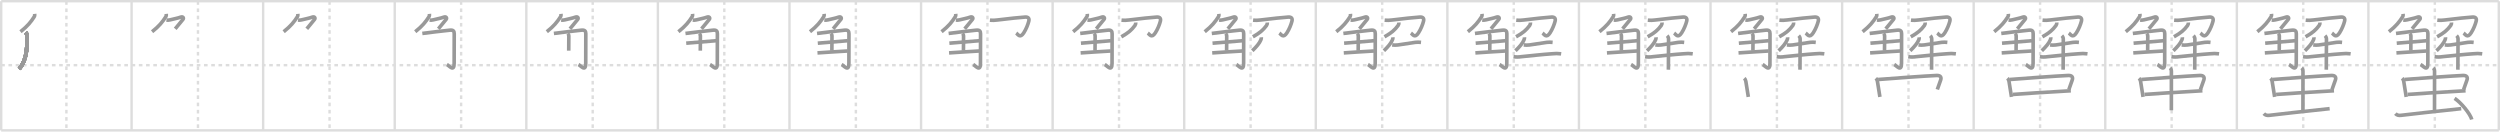 <svg width="2071px" height="109px" viewBox="0 0 2071 109" xmlns="http://www.w3.org/2000/svg" xmlns:xlink="http://www.w3.org/1999/xlink" xml:space="preserve" version="1.1" baseProfile="full">
<line x1="1" y1="1" x2="2070" y2="1" style="stroke:#ddd;stroke-width:2"></line>
<line x1="1" y1="1" x2="1" y2="108" style="stroke:#ddd;stroke-width:2"></line>
<line x1="1" y1="108" x2="2070" y2="108" style="stroke:#ddd;stroke-width:2"></line>
<line x1="2070" y1="1" x2="2070" y2="108" style="stroke:#ddd;stroke-width:2"></line>
<line x1="109" y1="1" x2="109" y2="108" style="stroke:#ddd;stroke-width:2"></line>
<line x1="218" y1="1" x2="218" y2="108" style="stroke:#ddd;stroke-width:2"></line>
<line x1="327" y1="1" x2="327" y2="108" style="stroke:#ddd;stroke-width:2"></line>
<line x1="436" y1="1" x2="436" y2="108" style="stroke:#ddd;stroke-width:2"></line>
<line x1="545" y1="1" x2="545" y2="108" style="stroke:#ddd;stroke-width:2"></line>
<line x1="654" y1="1" x2="654" y2="108" style="stroke:#ddd;stroke-width:2"></line>
<line x1="763" y1="1" x2="763" y2="108" style="stroke:#ddd;stroke-width:2"></line>
<line x1="872" y1="1" x2="872" y2="108" style="stroke:#ddd;stroke-width:2"></line>
<line x1="981" y1="1" x2="981" y2="108" style="stroke:#ddd;stroke-width:2"></line>
<line x1="1090" y1="1" x2="1090" y2="108" style="stroke:#ddd;stroke-width:2"></line>
<line x1="1199" y1="1" x2="1199" y2="108" style="stroke:#ddd;stroke-width:2"></line>
<line x1="1308" y1="1" x2="1308" y2="108" style="stroke:#ddd;stroke-width:2"></line>
<line x1="1417" y1="1" x2="1417" y2="108" style="stroke:#ddd;stroke-width:2"></line>
<line x1="1526" y1="1" x2="1526" y2="108" style="stroke:#ddd;stroke-width:2"></line>
<line x1="1635" y1="1" x2="1635" y2="108" style="stroke:#ddd;stroke-width:2"></line>
<line x1="1744" y1="1" x2="1744" y2="108" style="stroke:#ddd;stroke-width:2"></line>
<line x1="1853" y1="1" x2="1853" y2="108" style="stroke:#ddd;stroke-width:2"></line>
<line x1="1962" y1="1" x2="1962" y2="108" style="stroke:#ddd;stroke-width:2"></line>
<line x1="1" y1="54" x2="2070" y2="54" style="stroke:#ddd;stroke-width:2;stroke-dasharray:3 3"></line>
<line x1="55" y1="1" x2="55" y2="108" style="stroke:#ddd;stroke-width:2;stroke-dasharray:3 3"></line>
<line x1="164" y1="1" x2="164" y2="108" style="stroke:#ddd;stroke-width:2;stroke-dasharray:3 3"></line>
<line x1="273" y1="1" x2="273" y2="108" style="stroke:#ddd;stroke-width:2;stroke-dasharray:3 3"></line>
<line x1="382" y1="1" x2="382" y2="108" style="stroke:#ddd;stroke-width:2;stroke-dasharray:3 3"></line>
<line x1="491" y1="1" x2="491" y2="108" style="stroke:#ddd;stroke-width:2;stroke-dasharray:3 3"></line>
<line x1="600" y1="1" x2="600" y2="108" style="stroke:#ddd;stroke-width:2;stroke-dasharray:3 3"></line>
<line x1="709" y1="1" x2="709" y2="108" style="stroke:#ddd;stroke-width:2;stroke-dasharray:3 3"></line>
<line x1="818" y1="1" x2="818" y2="108" style="stroke:#ddd;stroke-width:2;stroke-dasharray:3 3"></line>
<line x1="927" y1="1" x2="927" y2="108" style="stroke:#ddd;stroke-width:2;stroke-dasharray:3 3"></line>
<line x1="1036" y1="1" x2="1036" y2="108" style="stroke:#ddd;stroke-width:2;stroke-dasharray:3 3"></line>
<line x1="1145" y1="1" x2="1145" y2="108" style="stroke:#ddd;stroke-width:2;stroke-dasharray:3 3"></line>
<line x1="1254" y1="1" x2="1254" y2="108" style="stroke:#ddd;stroke-width:2;stroke-dasharray:3 3"></line>
<line x1="1363" y1="1" x2="1363" y2="108" style="stroke:#ddd;stroke-width:2;stroke-dasharray:3 3"></line>
<line x1="1472" y1="1" x2="1472" y2="108" style="stroke:#ddd;stroke-width:2;stroke-dasharray:3 3"></line>
<line x1="1581" y1="1" x2="1581" y2="108" style="stroke:#ddd;stroke-width:2;stroke-dasharray:3 3"></line>
<line x1="1690" y1="1" x2="1690" y2="108" style="stroke:#ddd;stroke-width:2;stroke-dasharray:3 3"></line>
<line x1="1799" y1="1" x2="1799" y2="108" style="stroke:#ddd;stroke-width:2;stroke-dasharray:3 3"></line>
<line x1="1908" y1="1" x2="1908" y2="108" style="stroke:#ddd;stroke-width:2;stroke-dasharray:3 3"></line>
<line x1="2017" y1="1" x2="2017" y2="108" style="stroke:#ddd;stroke-width:2;stroke-dasharray:3 3"></line>
<path d="M28.74,11.5c0.1,0.87,0.01,1.73-0.45,2.46C25.62,18.12,23.0,21.5,16.98,26.28" style="fill:none;stroke:#999;stroke-width:3"></path>

<path d="M137.74,11.5c0.1,0.87,0.01,1.73-0.45,2.46C134.62,18.12,132.0,21.5,125.98,26.28" style="fill:none;stroke:#999;stroke-width:3"></path>
<path d="M137.88,16.62c0.88,0.12,1.63,0.18,2.92-0.15c3.33-0.85,6.33-1.35,8.97-2.31c1.84-0.67,2.72,0.83,1.8,1.91c-2.06,2.43-3.43,4.3-6.43,7.8" style="fill:none;stroke:#999;stroke-width:3"></path>

<path d="M246.74,11.5c0.1,0.87,0.01,1.73-0.45,2.46C243.62,18.12,241.0,21.5,234.98,26.28" style="fill:none;stroke:#999;stroke-width:3"></path>
<path d="M246.88,16.62c0.88,0.12,1.63,0.18,2.92-0.15c3.33-0.85,6.33-1.35,8.97-2.31c1.84-0.67,2.72,0.83,1.8,1.91c-2.06,2.43-3.43,4.3-6.43,7.8" style="fill:none;stroke:#999;stroke-width:3"></path>
<path d="m21.32,26.9c0.89,0.88,0.92,1.85,0.96,2.73,0.47,10.62-0.41,20.74-6.4,27.44" style="fill:none;stroke:#999;stroke-width:3"></path>

<path d="M355.74,11.5c0.1,0.87,0.01,1.73-0.45,2.46C352.62,18.12,350.0,21.5,343.98,26.28" style="fill:none;stroke:#999;stroke-width:3"></path>
<path d="M355.88,16.62c0.88,0.12,1.63,0.18,2.92-0.15c3.33-0.85,6.33-1.35,8.97-2.31c1.84-0.67,2.72,0.83,1.8,1.91c-2.06,2.43-3.43,4.3-6.43,7.8" style="fill:none;stroke:#999;stroke-width:3"></path>
<path d="m21.32,26.9c0.89,0.88,0.92,1.85,0.96,2.73,0.47,10.62-0.41,20.74-6.4,27.44" style="fill:none;stroke:#999;stroke-width:3"></path>
<path d="M349.84,27.7c8.53-1.07,14.53-1.82,22.69-2.69c2.99-0.32,3.75,0.74,3.75,2.94c0,3.3-0.06,14.09-0.06,24.49c0,7.47-3.95,2.08-6.01,1" style="fill:none;stroke:#999;stroke-width:3"></path>

<path d="M464.74,11.5c0.1,0.87,0.01,1.73-0.45,2.46C461.62,18.12,459.0,21.5,452.98,26.28" style="fill:none;stroke:#999;stroke-width:3"></path>
<path d="M464.88,16.62c0.88,0.12,1.63,0.18,2.92-0.15c3.33-0.85,6.33-1.35,8.97-2.31c1.84-0.67,2.72,0.83,1.8,1.91c-2.06,2.43-3.43,4.3-6.43,7.8" style="fill:none;stroke:#999;stroke-width:3"></path>
<path d="m21.32,26.9c0.89,0.88,0.92,1.85,0.96,2.73,0.47,10.62-0.41,20.74-6.4,27.44" style="fill:none;stroke:#999;stroke-width:3"></path>
<path d="M458.84,27.7c8.53-1.07,14.53-1.82,22.69-2.69c2.99-0.32,3.75,0.74,3.75,2.94c0,3.3-0.06,14.09-0.06,24.49c0,7.47-3.95,2.08-6.01,1" style="fill:none;stroke:#999;stroke-width:3"></path>
<path d="M470.3,27.74c0.6,0.6,0.91,1.27,0.91,2.2c0,4.68-0.08,10.52-0.08,12.05" style="fill:none;stroke:#999;stroke-width:3"></path>

<path d="M573.74,11.5c0.1,0.87,0.01,1.73-0.45,2.46C570.62,18.12,568.0,21.5,561.98,26.28" style="fill:none;stroke:#999;stroke-width:3"></path>
<path d="M573.88,16.62c0.88,0.12,1.63,0.18,2.92-0.15c3.33-0.85,6.33-1.35,8.97-2.31c1.84-0.67,2.72,0.83,1.8,1.91c-2.06,2.43-3.43,4.3-6.43,7.8" style="fill:none;stroke:#999;stroke-width:3"></path>
<path d="m21.32,26.9c0.89,0.88,0.92,1.85,0.96,2.73,0.47,10.62-0.41,20.74-6.4,27.44" style="fill:none;stroke:#999;stroke-width:3"></path>
<path d="M567.84,27.7c8.53-1.07,14.53-1.82,22.69-2.69c2.99-0.32,3.75,0.74,3.75,2.94c0,3.3-0.06,14.09-0.06,24.49c0,7.47-3.95,2.08-6.01,1" style="fill:none;stroke:#999;stroke-width:3"></path>
<path d="M579.3,27.74c0.6,0.6,0.91,1.27,0.91,2.2c0,4.68-0.08,10.52-0.08,12.05" style="fill:none;stroke:#999;stroke-width:3"></path>
<path d="M568.45,35.78c9.38-0.83,14.8-1.28,24.85-2.06" style="fill:none;stroke:#999;stroke-width:3"></path>

<path d="M682.74,11.5c0.1,0.87,0.01,1.73-0.45,2.46C679.62,18.12,677.0,21.5,670.98,26.28" style="fill:none;stroke:#999;stroke-width:3"></path>
<path d="M682.88,16.62c0.88,0.12,1.63,0.18,2.92-0.15c3.33-0.85,6.33-1.35,8.97-2.31c1.84-0.67,2.72,0.83,1.8,1.91c-2.06,2.43-3.43,4.3-6.43,7.8" style="fill:none;stroke:#999;stroke-width:3"></path>
<path d="m21.32,26.9c0.89,0.88,0.92,1.85,0.96,2.73,0.47,10.62-0.41,20.74-6.4,27.44" style="fill:none;stroke:#999;stroke-width:3"></path>
<path d="M676.84,27.7c8.53-1.07,14.53-1.82,22.69-2.69c2.99-0.32,3.75,0.74,3.75,2.94c0,3.3-0.06,14.09-0.06,24.49c0,7.47-3.95,2.08-6.01,1" style="fill:none;stroke:#999;stroke-width:3"></path>
<path d="M688.3,27.74c0.6,0.6,0.91,1.27,0.91,2.2c0,4.68-0.08,10.52-0.08,12.05" style="fill:none;stroke:#999;stroke-width:3"></path>
<path d="M677.45,35.78c9.38-0.83,14.8-1.28,24.85-2.06" style="fill:none;stroke:#999;stroke-width:3"></path>
<path d="M677.19,43.83c7.19-0.45,16.19-1.14,24.97-1.59" style="fill:none;stroke:#999;stroke-width:3"></path>

<path d="M791.74,11.5c0.1,0.87,0.01,1.73-0.45,2.46C788.62,18.12,786.0,21.5,779.98,26.28" style="fill:none;stroke:#999;stroke-width:3"></path>
<path d="M791.88,16.62c0.88,0.12,1.63,0.18,2.92-0.15c3.33-0.85,6.33-1.35,8.97-2.31c1.84-0.67,2.72,0.83,1.8,1.91c-2.06,2.43-3.43,4.3-6.43,7.8" style="fill:none;stroke:#999;stroke-width:3"></path>
<path d="m21.32,26.9c0.89,0.88,0.92,1.85,0.96,2.73,0.47,10.62-0.41,20.74-6.4,27.44" style="fill:none;stroke:#999;stroke-width:3"></path>
<path d="M785.84,27.7c8.53-1.07,14.53-1.82,22.69-2.69c2.99-0.32,3.75,0.74,3.75,2.94c0,3.3-0.06,14.09-0.06,24.49c0,7.47-3.95,2.08-6.01,1" style="fill:none;stroke:#999;stroke-width:3"></path>
<path d="M797.3,27.74c0.6,0.6,0.91,1.27,0.91,2.2c0,4.68-0.08,10.52-0.08,12.05" style="fill:none;stroke:#999;stroke-width:3"></path>
<path d="M786.45,35.78c9.38-0.83,14.8-1.28,24.85-2.06" style="fill:none;stroke:#999;stroke-width:3"></path>
<path d="M786.19,43.83c7.19-0.45,16.19-1.14,24.97-1.59" style="fill:none;stroke:#999;stroke-width:3"></path>
<path d="M820.04,16.72c2.08,0.19,4.15,0.14,6.21-0.16c8.75-1.07,19.4-2.25,23-2.42c2.77-0.13,3.54,1.24,2.99,3.45c-0.65,2.56-2.13,6.49-4.19,9.66c-3.14,4.82-4.74,1.15-6.22,0.12" style="fill:none;stroke:#999;stroke-width:3"></path>

<path d="M900.74,11.5c0.1,0.87,0.01,1.73-0.45,2.46C897.62,18.12,895.0,21.5,888.98,26.28" style="fill:none;stroke:#999;stroke-width:3"></path>
<path d="M900.88,16.62c0.88,0.12,1.63,0.18,2.92-0.15c3.33-0.85,6.33-1.35,8.97-2.31c1.84-0.67,2.72,0.83,1.8,1.91c-2.06,2.43-3.43,4.3-6.43,7.8" style="fill:none;stroke:#999;stroke-width:3"></path>
<path d="m21.32,26.9c0.89,0.88,0.92,1.85,0.96,2.73,0.47,10.62-0.41,20.74-6.4,27.44" style="fill:none;stroke:#999;stroke-width:3"></path>
<path d="M894.84,27.7c8.53-1.07,14.53-1.82,22.69-2.69c2.99-0.32,3.75,0.74,3.75,2.94c0,3.3-0.06,14.09-0.06,24.49c0,7.47-3.95,2.08-6.01,1" style="fill:none;stroke:#999;stroke-width:3"></path>
<path d="M906.3,27.74c0.6,0.6,0.91,1.27,0.91,2.2c0,4.68-0.08,10.52-0.08,12.05" style="fill:none;stroke:#999;stroke-width:3"></path>
<path d="M895.45,35.78c9.38-0.83,14.8-1.28,24.85-2.06" style="fill:none;stroke:#999;stroke-width:3"></path>
<path d="M895.19,43.83c7.19-0.45,16.19-1.14,24.97-1.59" style="fill:none;stroke:#999;stroke-width:3"></path>
<path d="M929.04,16.72c2.08,0.19,4.15,0.14,6.21-0.16c8.75-1.07,19.4-2.25,23-2.42c2.77-0.13,3.54,1.24,2.99,3.45c-0.65,2.56-2.13,6.49-4.19,9.66c-3.14,4.82-4.74,1.15-6.22,0.12" style="fill:none;stroke:#999;stroke-width:3"></path>
<path d="M940.86,18.66c0.05,0.9-0.18,1.72-0.7,2.48c-2.67,3.61-5.38,6.08-11.27,9.34" style="fill:none;stroke:#999;stroke-width:3"></path>

<path d="M1009.74,11.5c0.1,0.87,0.01,1.73-0.45,2.46C1006.62,18.12,1004.0,21.5,997.98,26.28" style="fill:none;stroke:#999;stroke-width:3"></path>
<path d="M1009.88,16.62c0.88,0.12,1.63,0.18,2.92-0.15c3.33-0.85,6.33-1.35,8.97-2.31c1.84-0.67,2.72,0.83,1.8,1.91c-2.06,2.43-3.43,4.3-6.43,7.8" style="fill:none;stroke:#999;stroke-width:3"></path>
<path d="m21.32,26.9c0.89,0.88,0.92,1.85,0.96,2.73,0.47,10.62-0.41,20.74-6.4,27.44" style="fill:none;stroke:#999;stroke-width:3"></path>
<path d="M1003.84,27.7c8.53-1.07,14.53-1.82,22.69-2.69c2.99-0.32,3.75,0.74,3.75,2.94c0,3.3-0.06,14.09-0.06,24.49c0,7.47-3.95,2.08-6.01,1" style="fill:none;stroke:#999;stroke-width:3"></path>
<path d="M1015.3,27.74c0.6,0.6,0.91,1.27,0.91,2.2c0,4.68-0.08,10.52-0.08,12.05" style="fill:none;stroke:#999;stroke-width:3"></path>
<path d="M1004.45,35.78c9.38-0.83,14.8-1.28,24.85-2.06" style="fill:none;stroke:#999;stroke-width:3"></path>
<path d="M1004.19,43.83c7.19-0.45,16.19-1.14,24.97-1.59" style="fill:none;stroke:#999;stroke-width:3"></path>
<path d="M1038.04,16.72c2.08,0.19,4.15,0.14,6.21-0.16c8.75-1.07,19.4-2.25,23-2.42c2.77-0.13,3.54,1.24,2.99,3.45c-0.65,2.56-2.13,6.49-4.19,9.66c-3.14,4.82-4.74,1.15-6.22,0.12" style="fill:none;stroke:#999;stroke-width:3"></path>
<path d="M1049.86,18.66c0.05,0.9-0.18,1.72-0.7,2.48c-2.67,3.61-5.38,6.08-11.27,9.34" style="fill:none;stroke:#999;stroke-width:3"></path>
<path d="M1044.88,30.89c0.06,0.79-0.09,1.55-0.45,2.27c-1.01,2.49-3.56,5.6-7.03,8.9" style="fill:none;stroke:#999;stroke-width:3"></path>

<path d="M1118.74,11.5c0.1,0.87,0.01,1.73-0.45,2.46C1115.62,18.12,1113.0,21.5,1106.98,26.28" style="fill:none;stroke:#999;stroke-width:3"></path>
<path d="M1118.88,16.62c0.88,0.12,1.63,0.18,2.92-0.15c3.33-0.85,6.33-1.35,8.97-2.31c1.84-0.67,2.72,0.83,1.8,1.91c-2.06,2.43-3.43,4.3-6.43,7.8" style="fill:none;stroke:#999;stroke-width:3"></path>
<path d="m21.32,26.9c0.89,0.88,0.92,1.85,0.96,2.73,0.47,10.62-0.41,20.74-6.4,27.44" style="fill:none;stroke:#999;stroke-width:3"></path>
<path d="M1112.84,27.7c8.53-1.07,14.53-1.82,22.69-2.69c2.99-0.32,3.75,0.74,3.75,2.94c0,3.3-0.06,14.09-0.06,24.49c0,7.47-3.95,2.08-6.01,1" style="fill:none;stroke:#999;stroke-width:3"></path>
<path d="M1124.3,27.74c0.6,0.6,0.91,1.27,0.91,2.2c0,4.68-0.08,10.52-0.08,12.05" style="fill:none;stroke:#999;stroke-width:3"></path>
<path d="M1113.45,35.78c9.38-0.83,14.8-1.28,24.85-2.06" style="fill:none;stroke:#999;stroke-width:3"></path>
<path d="M1113.19,43.83c7.19-0.45,16.19-1.14,24.97-1.59" style="fill:none;stroke:#999;stroke-width:3"></path>
<path d="M1147.04,16.72c2.08,0.19,4.15,0.14,6.21-0.16c8.75-1.07,19.4-2.25,23-2.42c2.77-0.13,3.54,1.24,2.99,3.45c-0.65,2.56-2.13,6.49-4.19,9.66c-3.14,4.82-4.74,1.15-6.22,0.12" style="fill:none;stroke:#999;stroke-width:3"></path>
<path d="M1158.86,18.66c0.05,0.9-0.18,1.72-0.7,2.48c-2.67,3.61-5.38,6.08-11.27,9.34" style="fill:none;stroke:#999;stroke-width:3"></path>
<path d="M1153.88,30.89c0.06,0.79-0.09,1.55-0.45,2.27c-1.01,2.49-3.56,5.6-7.03,8.9" style="fill:none;stroke:#999;stroke-width:3"></path>
<path d="M1153.28,37.22c1.67,0.22,3.09,0.22,4.75,0.02c5.48-0.75,9.47-1.37,14.48-2.17c1.81-0.16,2.87-0.15,4.68,0.04" style="fill:none;stroke:#999;stroke-width:3"></path>

<path d="M1227.74,11.5c0.1,0.87,0.01,1.73-0.45,2.46C1224.62,18.12,1222.0,21.5,1215.98,26.28" style="fill:none;stroke:#999;stroke-width:3"></path>
<path d="M1227.88,16.62c0.88,0.12,1.63,0.18,2.92-0.15c3.33-0.85,6.33-1.35,8.97-2.31c1.84-0.67,2.72,0.83,1.8,1.91c-2.06,2.43-3.43,4.3-6.43,7.8" style="fill:none;stroke:#999;stroke-width:3"></path>
<path d="m21.32,26.9c0.89,0.88,0.92,1.85,0.96,2.73,0.47,10.62-0.41,20.74-6.4,27.44" style="fill:none;stroke:#999;stroke-width:3"></path>
<path d="M1221.84,27.7c8.53-1.07,14.53-1.82,22.69-2.69c2.99-0.32,3.75,0.74,3.75,2.94c0,3.3-0.06,14.09-0.06,24.49c0,7.47-3.95,2.08-6.01,1" style="fill:none;stroke:#999;stroke-width:3"></path>
<path d="M1233.3,27.74c0.6,0.6,0.91,1.27,0.91,2.2c0,4.68-0.08,10.52-0.08,12.05" style="fill:none;stroke:#999;stroke-width:3"></path>
<path d="M1222.45,35.78c9.38-0.83,14.8-1.28,24.85-2.06" style="fill:none;stroke:#999;stroke-width:3"></path>
<path d="M1222.19,43.83c7.19-0.45,16.19-1.14,24.97-1.59" style="fill:none;stroke:#999;stroke-width:3"></path>
<path d="M1256.04,16.72c2.08,0.19,4.15,0.14,6.21-0.16c8.75-1.07,19.4-2.25,23-2.42c2.77-0.13,3.54,1.24,2.99,3.45c-0.65,2.56-2.13,6.49-4.19,9.66c-3.14,4.82-4.74,1.15-6.22,0.12" style="fill:none;stroke:#999;stroke-width:3"></path>
<path d="M1267.86,18.66c0.05,0.9-0.18,1.72-0.7,2.48c-2.67,3.61-5.38,6.08-11.27,9.34" style="fill:none;stroke:#999;stroke-width:3"></path>
<path d="M1262.88,30.89c0.06,0.79-0.09,1.55-0.45,2.27c-1.01,2.49-3.56,5.6-7.03,8.9" style="fill:none;stroke:#999;stroke-width:3"></path>
<path d="M1262.28,37.22c1.67,0.22,3.09,0.22,4.75,0.02c5.48-0.75,9.47-1.37,14.48-2.17c1.81-0.16,2.87-0.15,4.68,0.04" style="fill:none;stroke:#999;stroke-width:3"></path>
<path d="M1253.81,46.97c2.15,0.34,4.29,0.33,6.43-0.02c8.06-0.78,17.87-1.91,25.38-2.39c2.55-0.3,5.1-0.29,7.65,0.03" style="fill:none;stroke:#999;stroke-width:3"></path>

<path d="M1336.74,11.5c0.1,0.87,0.01,1.73-0.45,2.46C1333.62,18.12,1331.0,21.5,1324.98,26.28" style="fill:none;stroke:#999;stroke-width:3"></path>
<path d="M1336.88,16.62c0.88,0.12,1.63,0.18,2.92-0.15c3.33-0.85,6.33-1.35,8.97-2.31c1.84-0.67,2.72,0.83,1.8,1.91c-2.06,2.43-3.43,4.3-6.43,7.8" style="fill:none;stroke:#999;stroke-width:3"></path>
<path d="m21.32,26.9c0.89,0.88,0.92,1.85,0.96,2.73,0.47,10.62-0.41,20.74-6.4,27.44" style="fill:none;stroke:#999;stroke-width:3"></path>
<path d="M1330.84,27.7c8.53-1.07,14.53-1.82,22.69-2.69c2.99-0.32,3.75,0.74,3.75,2.94c0,3.3-0.06,14.09-0.06,24.49c0,7.47-3.95,2.08-6.01,1" style="fill:none;stroke:#999;stroke-width:3"></path>
<path d="M1342.3,27.74c0.6,0.6,0.91,1.27,0.91,2.2c0,4.68-0.08,10.52-0.08,12.05" style="fill:none;stroke:#999;stroke-width:3"></path>
<path d="M1331.45,35.78c9.38-0.83,14.8-1.28,24.85-2.06" style="fill:none;stroke:#999;stroke-width:3"></path>
<path d="M1331.19,43.83c7.19-0.45,16.19-1.14,24.97-1.59" style="fill:none;stroke:#999;stroke-width:3"></path>
<path d="M1365.04,16.72c2.08,0.19,4.15,0.14,6.21-0.16c8.75-1.07,19.4-2.25,23-2.42c2.77-0.13,3.54,1.24,2.99,3.45c-0.65,2.56-2.13,6.49-4.19,9.66c-3.14,4.82-4.74,1.15-6.22,0.12" style="fill:none;stroke:#999;stroke-width:3"></path>
<path d="M1376.86,18.66c0.05,0.9-0.18,1.72-0.7,2.48c-2.67,3.61-5.38,6.08-11.27,9.34" style="fill:none;stroke:#999;stroke-width:3"></path>
<path d="M1371.88,30.89c0.06,0.79-0.09,1.55-0.45,2.27c-1.01,2.49-3.56,5.6-7.03,8.9" style="fill:none;stroke:#999;stroke-width:3"></path>
<path d="M1371.28,37.22c1.67,0.22,3.09,0.22,4.75,0.02c5.48-0.75,9.47-1.37,14.48-2.17c1.81-0.16,2.87-0.15,4.68,0.04" style="fill:none;stroke:#999;stroke-width:3"></path>
<path d="M1362.81,46.97c2.15,0.34,4.29,0.33,6.43-0.02c8.06-0.78,17.87-1.91,25.38-2.39c2.55-0.3,5.1-0.29,7.65,0.03" style="fill:none;stroke:#999;stroke-width:3"></path>
<path d="M1381.04,29.55c0.71,0.71,1.2,1.83,1.2,2.68c0,0.36-0.06,23.31-0.14,25.52" style="fill:none;stroke:#999;stroke-width:3"></path>

<path d="M1445.74,11.5c0.1,0.87,0.01,1.73-0.45,2.46C1442.62,18.12,1440.0,21.5,1433.98,26.28" style="fill:none;stroke:#999;stroke-width:3"></path>
<path d="M1445.88,16.62c0.88,0.12,1.63,0.18,2.92-0.15c3.33-0.85,6.33-1.35,8.97-2.31c1.84-0.67,2.72,0.83,1.8,1.91c-2.06,2.43-3.43,4.3-6.43,7.8" style="fill:none;stroke:#999;stroke-width:3"></path>
<path d="m21.32,26.9c0.89,0.88,0.92,1.85,0.96,2.73,0.47,10.62-0.41,20.74-6.4,27.44" style="fill:none;stroke:#999;stroke-width:3"></path>
<path d="M1439.84,27.7c8.53-1.07,14.53-1.82,22.69-2.69c2.99-0.32,3.75,0.74,3.75,2.94c0,3.3-0.06,14.09-0.06,24.49c0,7.47-3.95,2.08-6.01,1" style="fill:none;stroke:#999;stroke-width:3"></path>
<path d="M1451.3,27.74c0.6,0.6,0.91,1.27,0.91,2.2c0,4.68-0.08,10.52-0.08,12.05" style="fill:none;stroke:#999;stroke-width:3"></path>
<path d="M1440.45,35.78c9.38-0.83,14.8-1.28,24.85-2.06" style="fill:none;stroke:#999;stroke-width:3"></path>
<path d="M1440.19,43.83c7.19-0.45,16.19-1.14,24.97-1.59" style="fill:none;stroke:#999;stroke-width:3"></path>
<path d="M1474.04,16.72c2.08,0.19,4.15,0.14,6.21-0.16c8.75-1.07,19.4-2.25,23-2.42c2.77-0.13,3.54,1.24,2.99,3.45c-0.65,2.56-2.13,6.49-4.19,9.66c-3.14,4.82-4.74,1.15-6.22,0.12" style="fill:none;stroke:#999;stroke-width:3"></path>
<path d="M1485.86,18.66c0.05,0.9-0.18,1.72-0.7,2.48c-2.67,3.61-5.38,6.08-11.27,9.34" style="fill:none;stroke:#999;stroke-width:3"></path>
<path d="M1480.88,30.89c0.06,0.79-0.09,1.55-0.45,2.27c-1.01,2.49-3.56,5.6-7.03,8.9" style="fill:none;stroke:#999;stroke-width:3"></path>
<path d="M1480.28,37.22c1.67,0.22,3.09,0.22,4.75,0.02c5.48-0.75,9.47-1.37,14.48-2.17c1.81-0.16,2.87-0.15,4.68,0.04" style="fill:none;stroke:#999;stroke-width:3"></path>
<path d="M1471.81,46.97c2.15,0.34,4.29,0.33,6.43-0.02c8.06-0.78,17.87-1.91,25.38-2.39c2.55-0.3,5.1-0.29,7.65,0.03" style="fill:none;stroke:#999;stroke-width:3"></path>
<path d="M1490.04,29.55c0.71,0.71,1.2,1.83,1.2,2.68c0,0.36-0.06,23.31-0.14,25.52" style="fill:none;stroke:#999;stroke-width:3"></path>
<path d="M1444.95,64.81c0.74,0.74,1.18,1.84,1.3,2.55c0.55,3.16,1,6.16,1.4,8.78c0.23,1.53,0.45,2.93,0.66,4.15" style="fill:none;stroke:#999;stroke-width:3"></path>

<path d="M1554.74,11.5c0.1,0.87,0.01,1.73-0.45,2.46C1551.62,18.12,1549.0,21.5,1542.98,26.28" style="fill:none;stroke:#999;stroke-width:3"></path>
<path d="M1554.88,16.62c0.88,0.12,1.63,0.18,2.92-0.15c3.33-0.85,6.33-1.35,8.97-2.31c1.84-0.67,2.72,0.83,1.8,1.91c-2.06,2.43-3.43,4.3-6.43,7.8" style="fill:none;stroke:#999;stroke-width:3"></path>
<path d="m21.32,26.9c0.89,0.88,0.92,1.85,0.96,2.73,0.47,10.62-0.41,20.74-6.4,27.44" style="fill:none;stroke:#999;stroke-width:3"></path>
<path d="M1548.84,27.7c8.53-1.07,14.53-1.82,22.69-2.69c2.99-0.32,3.75,0.74,3.75,2.94c0,3.3-0.06,14.09-0.06,24.49c0,7.47-3.95,2.08-6.01,1" style="fill:none;stroke:#999;stroke-width:3"></path>
<path d="M1560.3,27.74c0.6,0.6,0.91,1.27,0.91,2.2c0,4.68-0.08,10.52-0.08,12.05" style="fill:none;stroke:#999;stroke-width:3"></path>
<path d="M1549.45,35.78c9.38-0.83,14.8-1.28,24.85-2.06" style="fill:none;stroke:#999;stroke-width:3"></path>
<path d="M1549.19,43.83c7.19-0.45,16.19-1.14,24.97-1.59" style="fill:none;stroke:#999;stroke-width:3"></path>
<path d="M1583.04,16.72c2.08,0.19,4.15,0.14,6.21-0.16c8.75-1.07,19.4-2.25,23-2.42c2.77-0.13,3.54,1.24,2.99,3.45c-0.65,2.56-2.13,6.49-4.19,9.66c-3.14,4.82-4.74,1.15-6.22,0.12" style="fill:none;stroke:#999;stroke-width:3"></path>
<path d="M1594.86,18.66c0.05,0.9-0.18,1.72-0.7,2.48c-2.67,3.61-5.38,6.08-11.27,9.34" style="fill:none;stroke:#999;stroke-width:3"></path>
<path d="M1589.88,30.89c0.06,0.79-0.09,1.55-0.45,2.27c-1.01,2.49-3.56,5.6-7.03,8.9" style="fill:none;stroke:#999;stroke-width:3"></path>
<path d="M1589.28,37.22c1.67,0.22,3.09,0.22,4.75,0.02c5.48-0.75,9.47-1.37,14.48-2.17c1.81-0.16,2.87-0.15,4.68,0.04" style="fill:none;stroke:#999;stroke-width:3"></path>
<path d="M1580.81,46.97c2.15,0.34,4.29,0.33,6.43-0.02c8.06-0.78,17.87-1.91,25.38-2.39c2.55-0.3,5.1-0.29,7.65,0.03" style="fill:none;stroke:#999;stroke-width:3"></path>
<path d="M1599.04,29.55c0.71,0.71,1.2,1.83,1.2,2.68c0,0.36-0.06,23.31-0.14,25.52" style="fill:none;stroke:#999;stroke-width:3"></path>
<path d="M1553.95,64.81c0.74,0.74,1.18,1.84,1.3,2.55c0.55,3.16,1,6.16,1.4,8.78c0.23,1.53,0.45,2.93,0.66,4.15" style="fill:none;stroke:#999;stroke-width:3"></path>
<path d="M1555.86,65.86c12.44-1.02,39.42-2.95,48.42-3.34c3.51-0.15,4.1,1.74,3.32,3.88c-0.85,2.35-2.1,5.72-2.72,7.72" style="fill:none;stroke:#999;stroke-width:3"></path>

<path d="M1663.74,11.5c0.1,0.87,0.01,1.73-0.45,2.46C1660.62,18.12,1658.0,21.5,1651.98,26.28" style="fill:none;stroke:#999;stroke-width:3"></path>
<path d="M1663.88,16.62c0.88,0.12,1.63,0.18,2.92-0.15c3.33-0.85,6.33-1.35,8.97-2.31c1.84-0.67,2.72,0.83,1.8,1.91c-2.06,2.43-3.43,4.3-6.43,7.8" style="fill:none;stroke:#999;stroke-width:3"></path>
<path d="m21.32,26.9c0.89,0.88,0.92,1.85,0.96,2.73,0.47,10.62-0.41,20.74-6.4,27.44" style="fill:none;stroke:#999;stroke-width:3"></path>
<path d="M1657.84,27.7c8.53-1.07,14.53-1.82,22.69-2.69c2.99-0.32,3.75,0.74,3.75,2.94c0,3.3-0.06,14.09-0.06,24.49c0,7.47-3.95,2.08-6.01,1" style="fill:none;stroke:#999;stroke-width:3"></path>
<path d="M1669.3,27.74c0.6,0.6,0.91,1.27,0.91,2.2c0,4.68-0.08,10.52-0.08,12.05" style="fill:none;stroke:#999;stroke-width:3"></path>
<path d="M1658.45,35.78c9.38-0.83,14.8-1.28,24.85-2.06" style="fill:none;stroke:#999;stroke-width:3"></path>
<path d="M1658.19,43.83c7.19-0.45,16.19-1.14,24.97-1.59" style="fill:none;stroke:#999;stroke-width:3"></path>
<path d="M1692.04,16.72c2.08,0.19,4.15,0.14,6.21-0.16c8.75-1.07,19.4-2.25,23-2.42c2.77-0.13,3.54,1.24,2.99,3.45c-0.65,2.56-2.13,6.49-4.19,9.66c-3.14,4.82-4.74,1.15-6.22,0.12" style="fill:none;stroke:#999;stroke-width:3"></path>
<path d="M1703.86,18.66c0.05,0.9-0.18,1.72-0.7,2.48c-2.67,3.61-5.38,6.08-11.27,9.34" style="fill:none;stroke:#999;stroke-width:3"></path>
<path d="M1698.88,30.89c0.06,0.79-0.09,1.55-0.45,2.27c-1.01,2.49-3.56,5.6-7.03,8.9" style="fill:none;stroke:#999;stroke-width:3"></path>
<path d="M1698.28,37.22c1.67,0.22,3.09,0.22,4.75,0.02c5.48-0.75,9.47-1.37,14.48-2.17c1.81-0.16,2.87-0.15,4.68,0.04" style="fill:none;stroke:#999;stroke-width:3"></path>
<path d="M1689.81,46.97c2.15,0.34,4.29,0.33,6.43-0.02c8.06-0.78,17.87-1.91,25.38-2.39c2.55-0.3,5.1-0.29,7.65,0.03" style="fill:none;stroke:#999;stroke-width:3"></path>
<path d="M1708.04,29.55c0.71,0.71,1.2,1.83,1.2,2.68c0,0.36-0.06,23.31-0.14,25.52" style="fill:none;stroke:#999;stroke-width:3"></path>
<path d="M1662.95,64.81c0.74,0.74,1.18,1.84,1.3,2.55c0.55,3.16,1,6.16,1.4,8.78c0.23,1.53,0.45,2.93,0.66,4.15" style="fill:none;stroke:#999;stroke-width:3"></path>
<path d="M1664.86,65.86c12.44-1.02,39.42-2.95,48.42-3.34c3.51-0.15,4.1,1.74,3.32,3.88c-0.85,2.35-2.1,5.72-2.72,7.72" style="fill:none;stroke:#999;stroke-width:3"></path>
<path d="M1667.52,78.24c10.35-0.83,26.41-1.75,40.23-2.58c2.68-0.16,5.27-0.32,7.73-0.47" style="fill:none;stroke:#999;stroke-width:3"></path>

<path d="M1772.74,11.5c0.1,0.87,0.01,1.73-0.45,2.46C1769.62,18.12,1767.0,21.5,1760.98,26.28" style="fill:none;stroke:#999;stroke-width:3"></path>
<path d="M1772.88,16.62c0.88,0.12,1.63,0.18,2.92-0.15c3.33-0.85,6.33-1.35,8.97-2.31c1.84-0.67,2.72,0.83,1.8,1.91c-2.06,2.43-3.43,4.3-6.43,7.8" style="fill:none;stroke:#999;stroke-width:3"></path>
<path d="m21.32,26.9c0.89,0.88,0.92,1.85,0.96,2.73,0.47,10.62-0.41,20.74-6.4,27.44" style="fill:none;stroke:#999;stroke-width:3"></path>
<path d="M1766.84,27.7c8.53-1.07,14.53-1.82,22.69-2.69c2.99-0.32,3.75,0.74,3.75,2.94c0,3.3-0.06,14.09-0.06,24.49c0,7.47-3.95,2.08-6.01,1" style="fill:none;stroke:#999;stroke-width:3"></path>
<path d="M1778.3,27.74c0.6,0.6,0.91,1.27,0.91,2.2c0,4.68-0.08,10.52-0.08,12.05" style="fill:none;stroke:#999;stroke-width:3"></path>
<path d="M1767.45,35.78c9.38-0.83,14.8-1.28,24.85-2.06" style="fill:none;stroke:#999;stroke-width:3"></path>
<path d="M1767.19,43.83c7.19-0.45,16.19-1.14,24.97-1.59" style="fill:none;stroke:#999;stroke-width:3"></path>
<path d="M1801.04,16.72c2.08,0.19,4.15,0.14,6.21-0.16c8.75-1.07,19.4-2.25,23-2.42c2.77-0.13,3.54,1.24,2.99,3.45c-0.65,2.56-2.13,6.49-4.19,9.66c-3.14,4.82-4.74,1.15-6.22,0.12" style="fill:none;stroke:#999;stroke-width:3"></path>
<path d="M1812.86,18.66c0.05,0.9-0.18,1.72-0.7,2.48c-2.67,3.61-5.38,6.08-11.27,9.34" style="fill:none;stroke:#999;stroke-width:3"></path>
<path d="M1807.88,30.89c0.06,0.79-0.09,1.55-0.45,2.27c-1.01,2.49-3.56,5.6-7.03,8.9" style="fill:none;stroke:#999;stroke-width:3"></path>
<path d="M1807.28,37.22c1.67,0.22,3.09,0.22,4.75,0.02c5.48-0.75,9.47-1.37,14.48-2.17c1.81-0.16,2.87-0.15,4.68,0.04" style="fill:none;stroke:#999;stroke-width:3"></path>
<path d="M1798.81,46.97c2.15,0.34,4.29,0.33,6.43-0.02c8.06-0.78,17.87-1.91,25.38-2.39c2.55-0.3,5.1-0.29,7.65,0.03" style="fill:none;stroke:#999;stroke-width:3"></path>
<path d="M1817.04,29.55c0.71,0.71,1.2,1.83,1.2,2.68c0,0.36-0.06,23.31-0.14,25.52" style="fill:none;stroke:#999;stroke-width:3"></path>
<path d="M1771.95,64.81c0.74,0.74,1.18,1.84,1.3,2.55c0.55,3.16,1,6.16,1.4,8.78c0.23,1.53,0.45,2.93,0.66,4.15" style="fill:none;stroke:#999;stroke-width:3"></path>
<path d="M1773.86,65.86c12.44-1.02,39.42-2.95,48.42-3.34c3.51-0.15,4.1,1.74,3.32,3.88c-0.85,2.35-2.1,5.72-2.72,7.72" style="fill:none;stroke:#999;stroke-width:3"></path>
<path d="M1776.52,78.24c10.35-0.83,26.41-1.75,40.23-2.58c2.68-0.16,5.27-0.32,7.73-0.47" style="fill:none;stroke:#999;stroke-width:3"></path>
<path d="M1797.73,56.25c0.88,0.88,1.05,2.12,1.05,3.02c0,0.8-0.03,27.14-0.03,32.1" style="fill:none;stroke:#999;stroke-width:3"></path>

<path d="M1881.74,11.5c0.1,0.87,0.01,1.73-0.45,2.46C1878.62,18.12,1876.0,21.5,1869.98,26.28" style="fill:none;stroke:#999;stroke-width:3"></path>
<path d="M1881.88,16.62c0.88,0.12,1.63,0.18,2.92-0.15c3.33-0.85,6.33-1.35,8.97-2.31c1.84-0.67,2.72,0.83,1.8,1.91c-2.06,2.43-3.43,4.3-6.43,7.8" style="fill:none;stroke:#999;stroke-width:3"></path>
<path d="m21.32,26.9c0.89,0.88,0.92,1.85,0.96,2.73,0.47,10.62-0.41,20.74-6.4,27.44" style="fill:none;stroke:#999;stroke-width:3"></path>
<path d="M1875.84,27.7c8.53-1.07,14.53-1.82,22.69-2.69c2.99-0.32,3.75,0.74,3.75,2.94c0,3.3-0.06,14.09-0.06,24.49c0,7.47-3.95,2.08-6.01,1" style="fill:none;stroke:#999;stroke-width:3"></path>
<path d="M1887.3,27.74c0.6,0.6,0.91,1.27,0.91,2.2c0,4.68-0.08,10.52-0.08,12.05" style="fill:none;stroke:#999;stroke-width:3"></path>
<path d="M1876.45,35.78c9.38-0.83,14.8-1.28,24.85-2.06" style="fill:none;stroke:#999;stroke-width:3"></path>
<path d="M1876.19,43.83c7.19-0.45,16.19-1.14,24.97-1.59" style="fill:none;stroke:#999;stroke-width:3"></path>
<path d="M1910.04,16.72c2.08,0.19,4.15,0.14,6.21-0.16c8.75-1.07,19.4-2.25,23-2.42c2.77-0.13,3.54,1.24,2.99,3.45c-0.65,2.56-2.13,6.49-4.19,9.66c-3.14,4.82-4.74,1.15-6.22,0.12" style="fill:none;stroke:#999;stroke-width:3"></path>
<path d="M1921.86,18.66c0.05,0.9-0.18,1.72-0.7,2.48c-2.67,3.61-5.38,6.08-11.27,9.34" style="fill:none;stroke:#999;stroke-width:3"></path>
<path d="M1916.88,30.89c0.06,0.79-0.09,1.55-0.45,2.27c-1.01,2.49-3.56,5.6-7.03,8.9" style="fill:none;stroke:#999;stroke-width:3"></path>
<path d="M1916.28,37.22c1.67,0.22,3.09,0.22,4.75,0.02c5.48-0.75,9.47-1.37,14.48-2.17c1.81-0.16,2.87-0.15,4.68,0.04" style="fill:none;stroke:#999;stroke-width:3"></path>
<path d="M1907.81,46.97c2.15,0.34,4.29,0.33,6.43-0.02c8.06-0.78,17.87-1.91,25.38-2.39c2.55-0.3,5.1-0.29,7.65,0.03" style="fill:none;stroke:#999;stroke-width:3"></path>
<path d="M1926.04,29.55c0.71,0.71,1.2,1.83,1.2,2.68c0,0.36-0.06,23.31-0.14,25.52" style="fill:none;stroke:#999;stroke-width:3"></path>
<path d="M1880.95,64.81c0.74,0.74,1.18,1.84,1.3,2.55c0.55,3.16,1,6.16,1.4,8.78c0.23,1.53,0.45,2.93,0.66,4.15" style="fill:none;stroke:#999;stroke-width:3"></path>
<path d="M1882.86,65.86c12.44-1.02,39.42-2.95,48.42-3.34c3.51-0.15,4.1,1.74,3.32,3.88c-0.85,2.35-2.1,5.72-2.72,7.72" style="fill:none;stroke:#999;stroke-width:3"></path>
<path d="M1885.52,78.24c10.35-0.83,26.41-1.75,40.23-2.58c2.68-0.16,5.27-0.32,7.73-0.47" style="fill:none;stroke:#999;stroke-width:3"></path>
<path d="M1906.73,56.25c0.88,0.88,1.05,2.12,1.05,3.02c0,0.8-0.03,27.14-0.03,32.1" style="fill:none;stroke:#999;stroke-width:3"></path>
<path d="M1875.35,94.1c1.28,1.4,2.77,1.66,4.64,1.43C1890.0,94.25,1906.12,92.62,1929.88,90" style="fill:none;stroke:#999;stroke-width:3"></path>

<path d="M1990.74,11.5c0.1,0.87,0.01,1.73-0.45,2.46C1987.62,18.12,1985.0,21.5,1978.98,26.28" style="fill:none;stroke:#999;stroke-width:3"></path>
<path d="M1990.88,16.62c0.88,0.12,1.63,0.18,2.92-0.15c3.33-0.85,6.33-1.35,8.97-2.31c1.84-0.67,2.72,0.83,1.8,1.91c-2.06,2.43-3.43,4.3-6.43,7.8" style="fill:none;stroke:#999;stroke-width:3"></path>
<path d="m21.32,26.9c0.89,0.88,0.92,1.85,0.96,2.73,0.47,10.62-0.41,20.74-6.4,27.44" style="fill:none;stroke:#999;stroke-width:3"></path>
<path d="M1984.84,27.7c8.53-1.07,14.53-1.82,22.69-2.69c2.99-0.32,3.75,0.74,3.75,2.94c0,3.3-0.06,14.09-0.06,24.49c0,7.47-3.95,2.08-6.01,1" style="fill:none;stroke:#999;stroke-width:3"></path>
<path d="M1996.3,27.74c0.6,0.6,0.91,1.27,0.91,2.2c0,4.68-0.08,10.52-0.08,12.05" style="fill:none;stroke:#999;stroke-width:3"></path>
<path d="M1985.45,35.78c9.38-0.83,14.8-1.28,24.85-2.06" style="fill:none;stroke:#999;stroke-width:3"></path>
<path d="M1985.19,43.83c7.19-0.45,16.19-1.14,24.97-1.59" style="fill:none;stroke:#999;stroke-width:3"></path>
<path d="M2019.04,16.72c2.08,0.19,4.15,0.14,6.21-0.16c8.75-1.07,19.4-2.25,23-2.42c2.77-0.13,3.54,1.24,2.99,3.45c-0.65,2.56-2.13,6.49-4.19,9.66c-3.14,4.82-4.74,1.15-6.22,0.12" style="fill:none;stroke:#999;stroke-width:3"></path>
<path d="M2030.86,18.66c0.05,0.9-0.18,1.72-0.7,2.48c-2.67,3.61-5.38,6.08-11.27,9.34" style="fill:none;stroke:#999;stroke-width:3"></path>
<path d="M2025.88,30.89c0.06,0.79-0.09,1.55-0.45,2.27c-1.01,2.49-3.56,5.6-7.03,8.9" style="fill:none;stroke:#999;stroke-width:3"></path>
<path d="M2025.28,37.22c1.67,0.22,3.09,0.22,4.75,0.02c5.48-0.75,9.47-1.37,14.48-2.17c1.81-0.16,2.87-0.15,4.68,0.04" style="fill:none;stroke:#999;stroke-width:3"></path>
<path d="M2016.81,46.97c2.15,0.34,4.29,0.33,6.43-0.02c8.06-0.78,17.87-1.91,25.38-2.39c2.55-0.3,5.1-0.29,7.65,0.03" style="fill:none;stroke:#999;stroke-width:3"></path>
<path d="M2035.04,29.55c0.71,0.71,1.2,1.83,1.2,2.68c0,0.36-0.06,23.31-0.14,25.52" style="fill:none;stroke:#999;stroke-width:3"></path>
<path d="M1989.95,64.81c0.74,0.74,1.18,1.84,1.3,2.55c0.55,3.16,1,6.16,1.4,8.78c0.23,1.53,0.45,2.93,0.66,4.15" style="fill:none;stroke:#999;stroke-width:3"></path>
<path d="M1991.86,65.86c12.44-1.02,39.42-2.95,48.42-3.34c3.51-0.15,4.1,1.74,3.32,3.88c-0.85,2.35-2.1,5.72-2.72,7.72" style="fill:none;stroke:#999;stroke-width:3"></path>
<path d="M1994.52,78.24c10.35-0.83,26.41-1.75,40.23-2.58c2.68-0.16,5.27-0.32,7.73-0.47" style="fill:none;stroke:#999;stroke-width:3"></path>
<path d="M2015.73,56.25c0.88,0.88,1.05,2.12,1.05,3.02c0,0.8-0.03,27.14-0.03,32.1" style="fill:none;stroke:#999;stroke-width:3"></path>
<path d="M1984.35,94.1c1.28,1.4,2.77,1.66,4.64,1.43C1999.0,94.25,2015.12,92.62,2038.88,90" style="fill:none;stroke:#999;stroke-width:3"></path>
<path d="M2033.36,81.5c5.03,3.09,12.99,12.69,14.25,17.49" style="fill:none;stroke:#999;stroke-width:3"></path>

</svg>